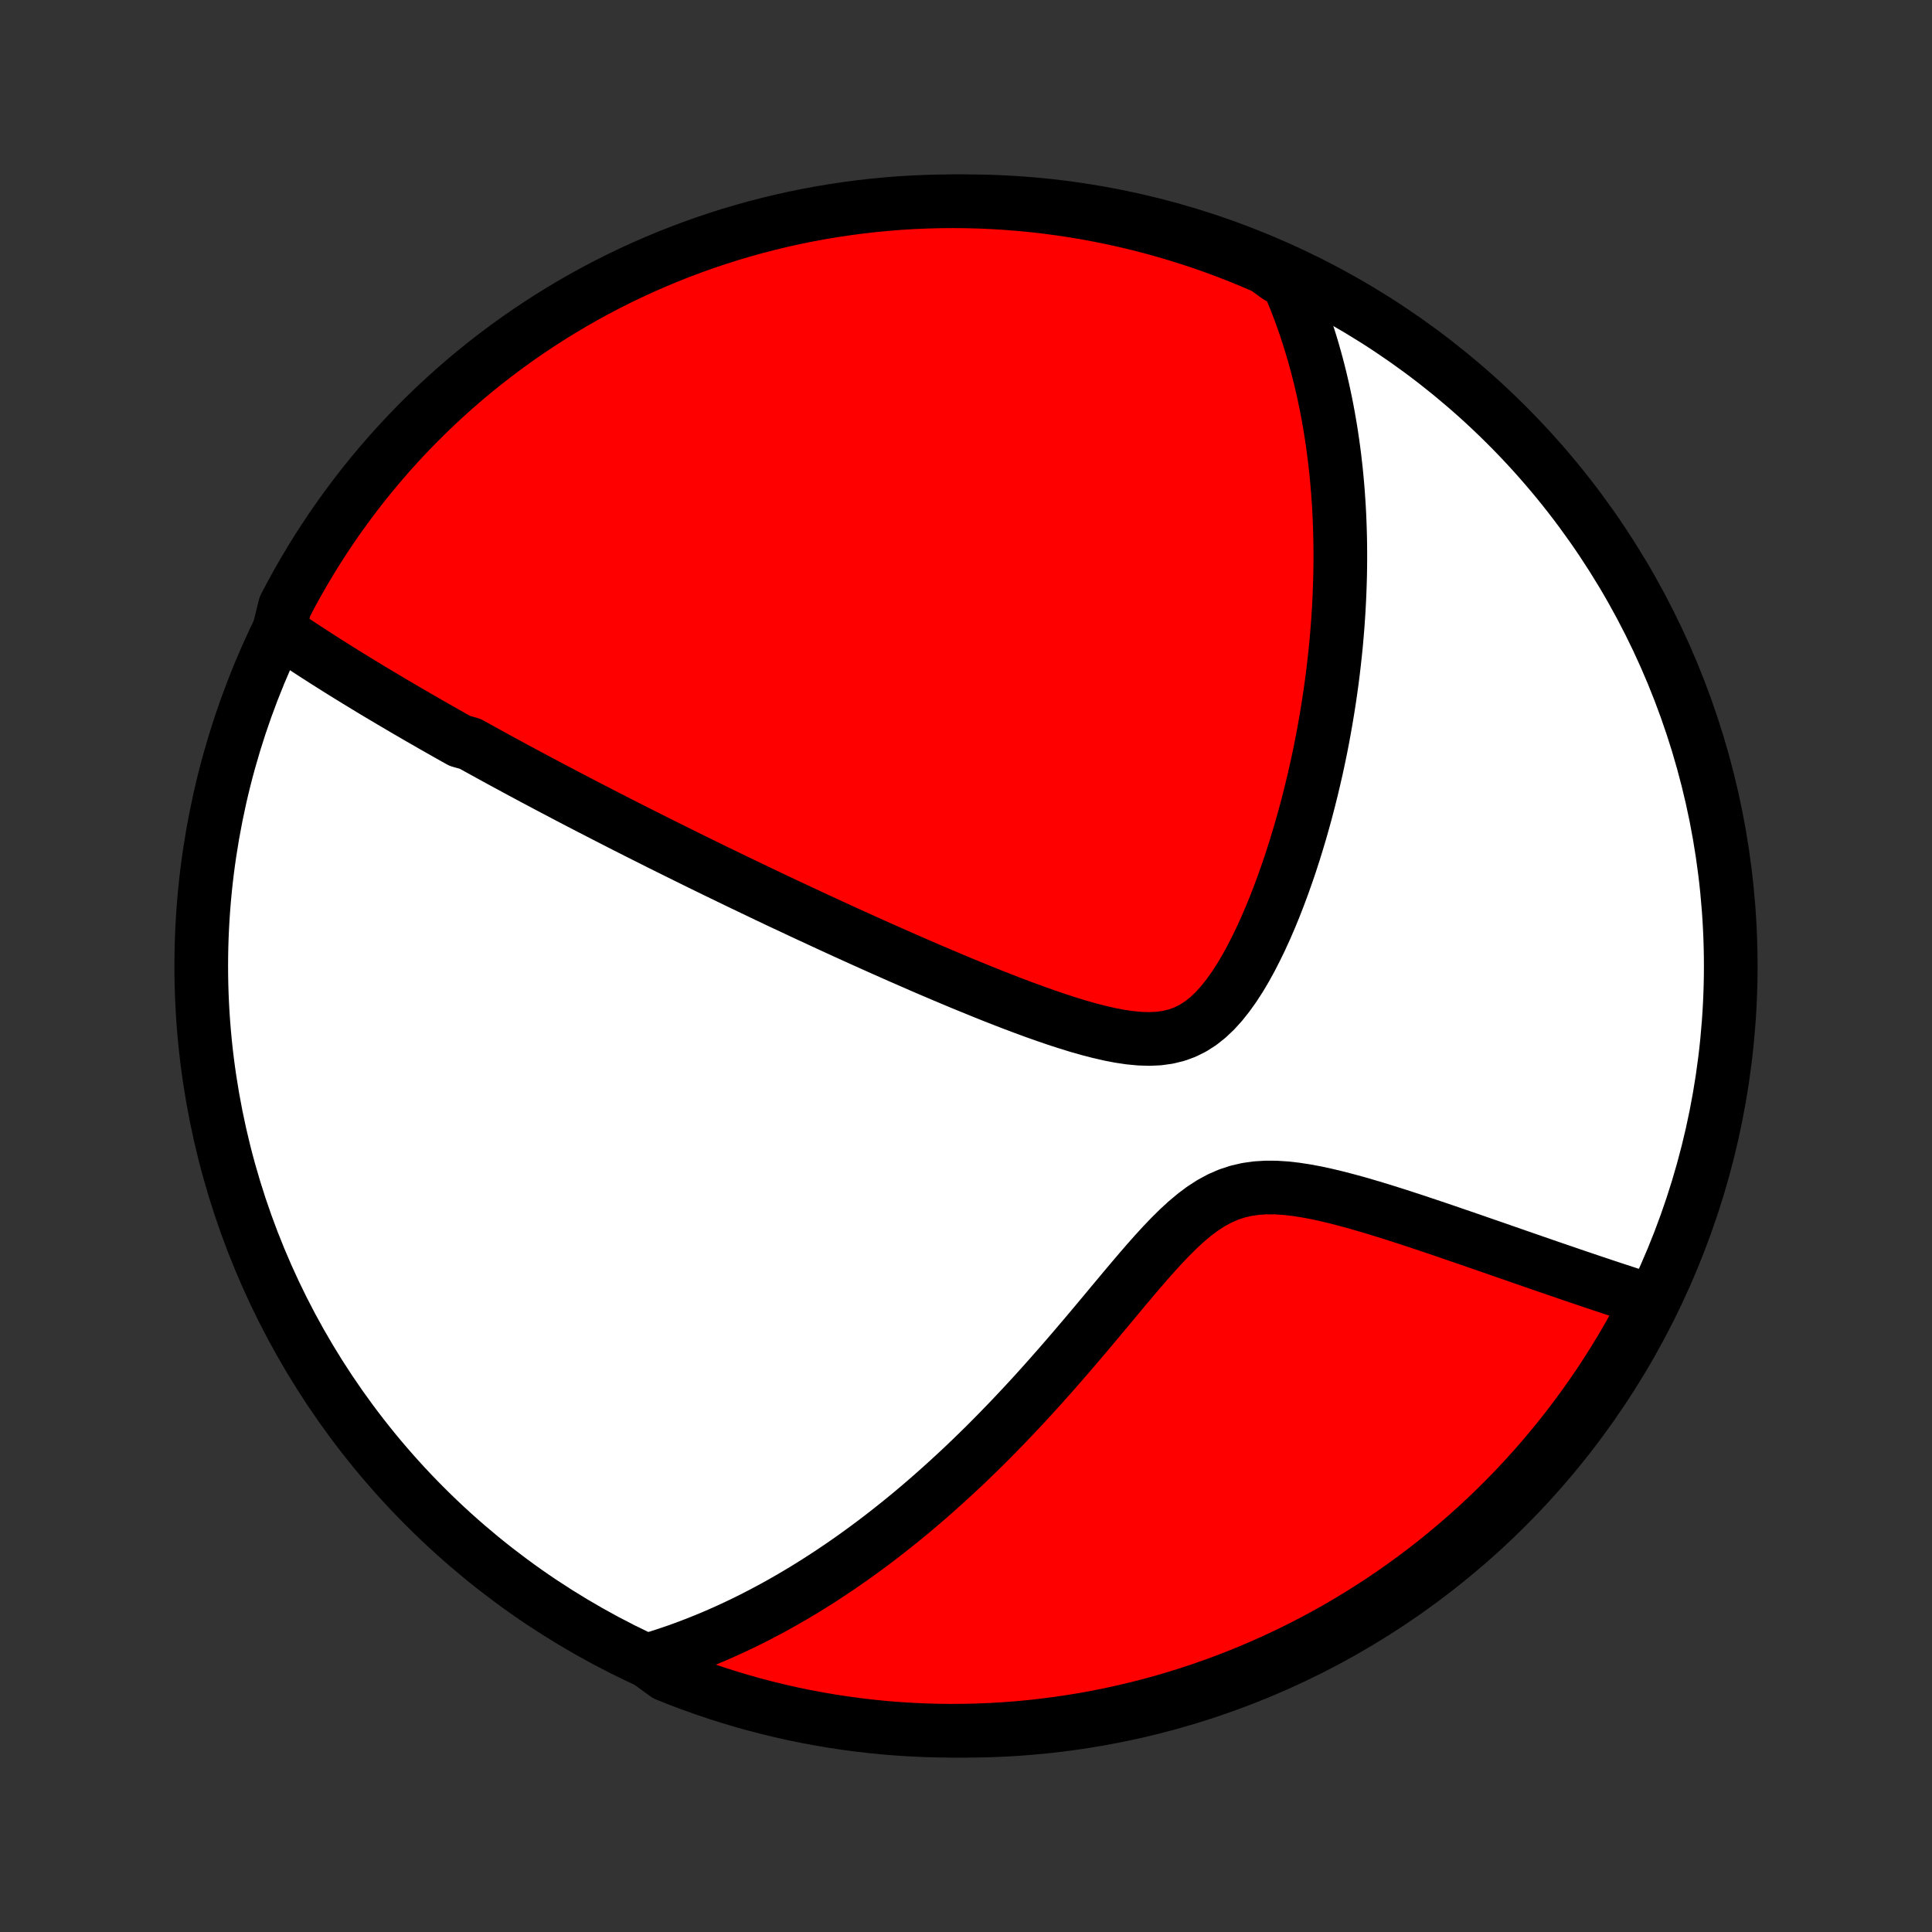 <?xml version="1.0" encoding="utf-8" standalone="no"?>
<!DOCTYPE svg PUBLIC "-//W3C//DTD SVG 1.1//EN"
  "http://www.w3.org/Graphics/SVG/1.1/DTD/svg11.dtd">
<!-- Created with matplotlib (http://matplotlib.org/) -->
<svg height="72pt" version="1.1" viewBox="0 0 72 72" width="72pt" xmlns="http://www.w3.org/2000/svg" xmlns:xlink="http://www.w3.org/1999/xlink">
 <rect x="0" y="0" width="72" height="72" fill="#333333" stroke="none"/>
 <defs>
  <style type="text/css">
*{stroke-linecap:butt;stroke-linejoin:round;}
  </style>
 </defs>
 <g id="figure_1">
  <g id="patch_1">
   <path d="
M0 72
L72 72
L72 0
L0 0
z
" style="fill:none;"/>
  </g>
  <g id="axes_1">
   <g id="PatchCollection_1">
    <defs>
     <path d="
M36 -7.5
C43.558 -7.5 50.808 -10.503 56.153 -15.848
C61.497 -21.192 64.5 -28.442 64.5 -36
C64.5 -43.558 61.497 -50.808 56.153 -56.153
C50.808 -61.497 43.558 -64.5 36 -64.5
C28.442 -64.5 21.192 -61.497 15.848 -56.153
C10.503 -50.808 7.5 -43.558 7.5 -36
C7.5 -28.442 10.503 -21.192 15.848 -15.848
C21.192 -10.503 28.442 -7.5 36 -7.5
z
" id="C0_0_a811fe30f3"/>
     <path d="
M10.398 -48.502
L10.579 -48.378
L10.76 -48.255
L10.941 -48.134
L11.122 -48.013
L11.303 -47.893
L11.484 -47.775
L11.665 -47.657
L11.846 -47.54
L12.027 -47.424
L12.208 -47.309
L12.389 -47.195
L12.57 -47.081
L12.75 -46.968
L12.931 -46.856
L13.112 -46.744
L13.293 -46.633
L13.474 -46.523
L13.655 -46.413
L13.836 -46.303
L14.017 -46.194
L14.198 -46.086
L14.38 -45.978
L14.561 -45.87
L14.743 -45.763
L14.925 -45.656
L15.107 -45.549
L15.29 -45.443
L15.473 -45.336
L15.656 -45.23
L15.84 -45.125
L16.024 -45.019
L16.209 -44.913
L16.394 -44.808
L16.58 -44.703
L16.766 -44.597
L16.953 -44.492
L17.141 -44.387
L17.519 -44.281
L17.709 -44.176
L17.9 -44.07
L18.091 -43.965
L18.284 -43.859
L18.478 -43.753
L18.673 -43.646
L18.869 -43.54
L19.066 -43.433
L19.264 -43.326
L19.464 -43.218
L19.665 -43.111
L19.867 -43.002
L20.071 -42.894
L20.276 -42.785
L20.483 -42.675
L20.692 -42.565
L20.902 -42.455
L21.114 -42.343
L21.327 -42.232
L21.543 -42.119
L21.761 -42.006
L21.98 -41.892
L22.202 -41.778
L22.425 -41.663
L22.651 -41.547
L22.88 -41.43
L23.11 -41.312
L23.343 -41.193
L23.579 -41.074
L23.817 -40.953
L24.058 -40.832
L24.302 -40.71
L24.548 -40.586
L24.797 -40.462
L25.049 -40.337
L25.305 -40.21
L25.563 -40.082
L25.825 -39.953
L26.089 -39.823
L26.358 -39.692
L26.629 -39.559
L26.904 -39.426
L27.183 -39.291
L27.465 -39.154
L27.751 -39.017
L28.041 -38.878
L28.334 -38.738
L28.631 -38.596
L28.933 -38.453
L29.238 -38.309
L29.548 -38.164
L29.861 -38.017
L30.179 -37.869
L30.501 -37.72
L30.827 -37.569
L31.157 -37.417
L31.491 -37.264
L31.83 -37.11
L32.173 -36.955
L32.52 -36.799
L32.871 -36.642
L33.227 -36.484
L33.586 -36.325
L33.95 -36.166
L34.317 -36.006
L34.688 -35.846
L35.063 -35.687
L35.441 -35.527
L35.823 -35.367
L36.208 -35.209
L36.596 -35.051
L36.986 -34.894
L37.379 -34.74
L37.774 -34.587
L38.171 -34.438
L38.569 -34.292
L38.968 -34.151
L39.367 -34.014
L39.765 -33.885
L40.163 -33.762
L40.559 -33.649
L40.952 -33.547
L41.341 -33.457
L41.725 -33.383
L42.103 -33.327
L42.473 -33.292
L42.834 -33.281
L43.185 -33.297
L43.524 -33.344
L43.85 -33.424
L44.163 -33.538
L44.462 -33.687
L44.748 -33.871
L45.021 -34.088
L45.281 -34.335
L45.529 -34.609
L45.766 -34.908
L45.993 -35.226
L46.211 -35.562
L46.419 -35.913
L46.618 -36.275
L46.809 -36.648
L46.993 -37.028
L47.169 -37.414
L47.338 -37.806
L47.5 -38.201
L47.655 -38.599
L47.804 -38.999
L47.946 -39.399
L48.083 -39.8
L48.213 -40.2
L48.337 -40.6
L48.456 -40.998
L48.569 -41.395
L48.677 -41.789
L48.779 -42.181
L48.876 -42.57
L48.968 -42.957
L49.056 -43.34
L49.138 -43.72
L49.216 -44.097
L49.289 -44.47
L49.357 -44.84
L49.421 -45.205
L49.481 -45.567
L49.537 -45.926
L49.589 -46.28
L49.637 -46.63
L49.681 -46.977
L49.721 -47.319
L49.758 -47.658
L49.792 -47.993
L49.821 -48.324
L49.848 -48.651
L49.871 -48.974
L49.891 -49.294
L49.908 -49.609
L49.922 -49.921
L49.933 -50.23
L49.942 -50.535
L49.947 -50.836
L49.95 -51.134
L49.95 -51.429
L49.947 -51.72
L49.942 -52.008
L49.934 -52.294
L49.924 -52.575
L49.912 -52.854
L49.897 -53.13
L49.879 -53.403
L49.86 -53.674
L49.838 -53.941
L49.814 -54.206
L49.788 -54.469
L49.759 -54.728
L49.729 -54.986
L49.696 -55.241
L49.661 -55.494
L49.624 -55.744
L49.586 -55.993
L49.544 -56.239
L49.501 -56.484
L49.456 -56.726
L49.409 -56.967
L49.359 -57.206
L49.308 -57.443
L49.254 -57.678
L49.199 -57.912
L49.141 -58.144
L49.081 -58.375
L49.019 -58.604
L48.955 -58.832
L48.889 -59.059
L48.82 -59.284
L48.749 -59.508
L48.676 -59.731
L48.601 -59.953
L48.523 -60.174
L48.443 -60.394
L48.36 -60.613
L48.275 -60.831
L48.187 -61.048
L48.097 -61.264
L48.004 -61.48
L47.611 -61.695
L47.155 -62.028
L46.695 -62.226
L46.233 -62.417
L45.767 -62.6
L45.298 -62.774
L44.827 -62.941
L44.352 -63.099
L43.875 -63.249
L43.396 -63.39
L42.915 -63.524
L42.431 -63.648
L41.946 -63.765
L41.458 -63.873
L40.969 -63.972
L40.479 -64.063
L39.987 -64.146
L39.494 -64.22
L38.999 -64.285
L38.504 -64.342
L38.008 -64.39
L37.512 -64.429
L37.015 -64.46
L36.518 -64.482
L36.02 -64.495
L35.523 -64.5
L35.026 -64.496
L34.529 -64.483
L34.032 -64.462
L33.536 -64.432
L33.041 -64.393
L32.547 -64.346
L32.054 -64.29
L31.562 -64.225
L31.071 -64.152
L30.582 -64.071
L30.095 -63.98
L29.609 -63.882
L29.125 -63.774
L28.643 -63.658
L28.164 -63.534
L27.687 -63.402
L27.212 -63.261
L26.741 -63.111
L26.272 -62.954
L25.806 -62.788
L25.343 -62.614
L24.883 -62.432
L24.427 -62.242
L23.974 -62.044
L23.525 -61.838
L23.08 -61.625
L22.638 -61.403
L22.201 -61.174
L21.768 -60.937
L21.339 -60.692
L20.915 -60.44
L20.495 -60.18
L20.08 -59.913
L19.67 -59.639
L19.265 -59.358
L18.865 -59.069
L18.47 -58.773
L18.08 -58.471
L17.696 -58.162
L17.318 -57.846
L16.945 -57.523
L16.578 -57.193
L16.217 -56.858
L15.862 -56.515
L15.513 -56.167
L15.17 -55.812
L14.834 -55.452
L14.504 -55.086
L14.181 -54.713
L13.864 -54.335
L13.554 -53.952
L13.251 -53.562
L12.955 -53.168
L12.666 -52.769
L12.384 -52.364
L12.109 -51.954
L11.841 -51.539
L11.581 -51.12
L11.329 -50.696
L11.083 -50.268
L10.846 -49.835
L10.616 -49.398
z
" id="C0_1_39eb606af2"/>
     <path d="
M24.104 -10.118
L24.329 -10.185
L24.554 -10.255
L24.778 -10.327
L25.002 -10.402
L25.226 -10.479
L25.449 -10.559
L25.672 -10.642
L25.896 -10.728
L26.119 -10.816
L26.342 -10.906
L26.566 -11
L26.789 -11.096
L27.013 -11.195
L27.237 -11.297
L27.462 -11.402
L27.686 -11.509
L27.912 -11.62
L28.137 -11.733
L28.363 -11.85
L28.59 -11.97
L28.818 -12.092
L29.046 -12.218
L29.275 -12.348
L29.505 -12.48
L29.735 -12.616
L29.967 -12.755
L30.199 -12.898
L30.433 -13.045
L30.667 -13.195
L30.903 -13.349
L31.139 -13.507
L31.377 -13.668
L31.616 -13.834
L31.856 -14.003
L32.097 -14.177
L32.34 -14.355
L32.584 -14.537
L32.829 -14.724
L33.076 -14.915
L33.324 -15.111
L33.574 -15.311
L33.825 -15.516
L34.077 -15.726
L34.331 -15.941
L34.586 -16.161
L34.842 -16.386
L35.1 -16.616
L35.36 -16.851
L35.62 -17.091
L35.883 -17.336
L36.146 -17.587
L36.411 -17.844
L36.677 -18.105
L36.944 -18.372
L37.213 -18.645
L37.483 -18.923
L37.754 -19.206
L38.026 -19.495
L38.299 -19.788
L38.573 -20.087
L38.847 -20.391
L39.123 -20.7
L39.399 -21.013
L39.676 -21.331
L39.954 -21.653
L40.232 -21.979
L40.511 -22.308
L40.79 -22.639
L41.069 -22.973
L41.349 -23.309
L41.63 -23.645
L41.911 -23.982
L42.193 -24.317
L42.476 -24.649
L42.76 -24.977
L43.045 -25.299
L43.333 -25.613
L43.623 -25.916
L43.916 -26.206
L44.213 -26.479
L44.515 -26.732
L44.822 -26.962
L45.137 -27.165
L45.459 -27.339
L45.788 -27.482
L46.126 -27.593
L46.472 -27.673
L46.825 -27.723
L47.185 -27.745
L47.551 -27.743
L47.92 -27.719
L48.294 -27.677
L48.669 -27.619
L49.045 -27.549
L49.422 -27.467
L49.799 -27.377
L50.174 -27.28
L50.548 -27.178
L50.919 -27.071
L51.288 -26.961
L51.654 -26.848
L52.016 -26.734
L52.375 -26.618
L52.73 -26.502
L53.08 -26.385
L53.426 -26.269
L53.767 -26.154
L54.104 -26.038
L54.437 -25.924
L54.764 -25.812
L55.086 -25.7
L55.404 -25.59
L55.717 -25.482
L56.024 -25.375
L56.327 -25.27
L56.624 -25.166
L56.917 -25.065
L57.205 -24.965
L57.488 -24.867
L57.766 -24.771
L58.039 -24.678
L58.308 -24.586
L58.572 -24.495
L58.831 -24.407
L59.086 -24.321
L59.337 -24.236
L59.583 -24.154
L59.825 -24.073
L60.063 -23.994
L60.297 -23.917
L60.526 -23.842
L60.752 -23.768
L60.974 -23.696
L61.192 -23.626
L61.373 -23.558
L61.142 -23.02
L60.904 -22.579
L60.659 -22.143
L60.406 -21.71
L60.145 -21.282
L59.877 -20.858
L59.602 -20.439
L59.319 -20.025
L59.03 -19.616
L58.733 -19.211
L58.43 -18.812
L58.12 -18.418
L57.803 -18.029
L57.479 -17.645
L57.149 -17.268
L56.812 -16.896
L56.469 -16.529
L56.12 -16.169
L55.765 -15.815
L55.403 -15.467
L55.036 -15.125
L54.663 -14.79
L54.284 -14.461
L53.9 -14.138
L53.51 -13.822
L53.115 -13.513
L52.715 -13.211
L52.309 -12.916
L51.899 -12.628
L51.484 -12.347
L51.064 -12.073
L50.639 -11.806
L50.21 -11.547
L49.777 -11.295
L49.339 -11.051
L48.898 -10.815
L48.452 -10.585
L48.003 -10.364
L47.55 -10.151
L47.093 -9.945
L46.634 -9.748
L46.171 -9.558
L45.704 -9.377
L45.235 -9.203
L44.763 -9.038
L44.289 -8.881
L43.812 -8.732
L43.332 -8.591
L42.85 -8.459
L42.366 -8.335
L41.88 -8.22
L41.393 -8.113
L40.904 -8.015
L40.413 -7.925
L39.921 -7.844
L39.428 -7.771
L38.933 -7.707
L38.438 -7.651
L37.942 -7.604
L37.446 -7.566
L36.949 -7.537
L36.451 -7.516
L35.954 -7.504
L35.457 -7.5
L34.959 -7.505
L34.462 -7.519
L33.966 -7.542
L33.47 -7.573
L32.975 -7.612
L32.481 -7.661
L31.988 -7.718
L31.496 -7.784
L31.006 -7.858
L30.517 -7.941
L30.03 -8.032
L29.544 -8.132
L29.061 -8.241
L28.579 -8.358
L28.1 -8.483
L27.623 -8.617
L27.149 -8.759
L26.678 -8.909
L26.209 -9.068
L25.744 -9.235
L25.281 -9.409
L24.822 -9.593
z
" id="C0_2_86b2b18380"/>
    </defs>
    <g clip-path="url(#p1bffca34e9)">
     <use style="fill:#ffffff;stroke:#000000;stroke-width:2.0;" x="0.0" xlink:href="#C0_0_a811fe30f3" y="72.0"/>
    </g>
    <g clip-path="url(#p1bffca34e9)">
     <use style="fill:#ff0000;stroke:#000000;stroke-width:2.0;" x="0.0" xlink:href="#C0_1_39eb606af2" y="72.0"/>
    </g>
    <g clip-path="url(#p1bffca34e9)">
     <use style="fill:#ff0000;stroke:#000000;stroke-width:2.0;" x="0.0" xlink:href="#C0_2_86b2b18380" y="72.0"/>
    </g>
   </g>
  </g>
 </g>
 <defs>
  <clipPath id="p1bffca34e9">
   <rect height="72.0" width="72.0" x="0.0" y="0.0"/>
  </clipPath>
 </defs>
</svg>
